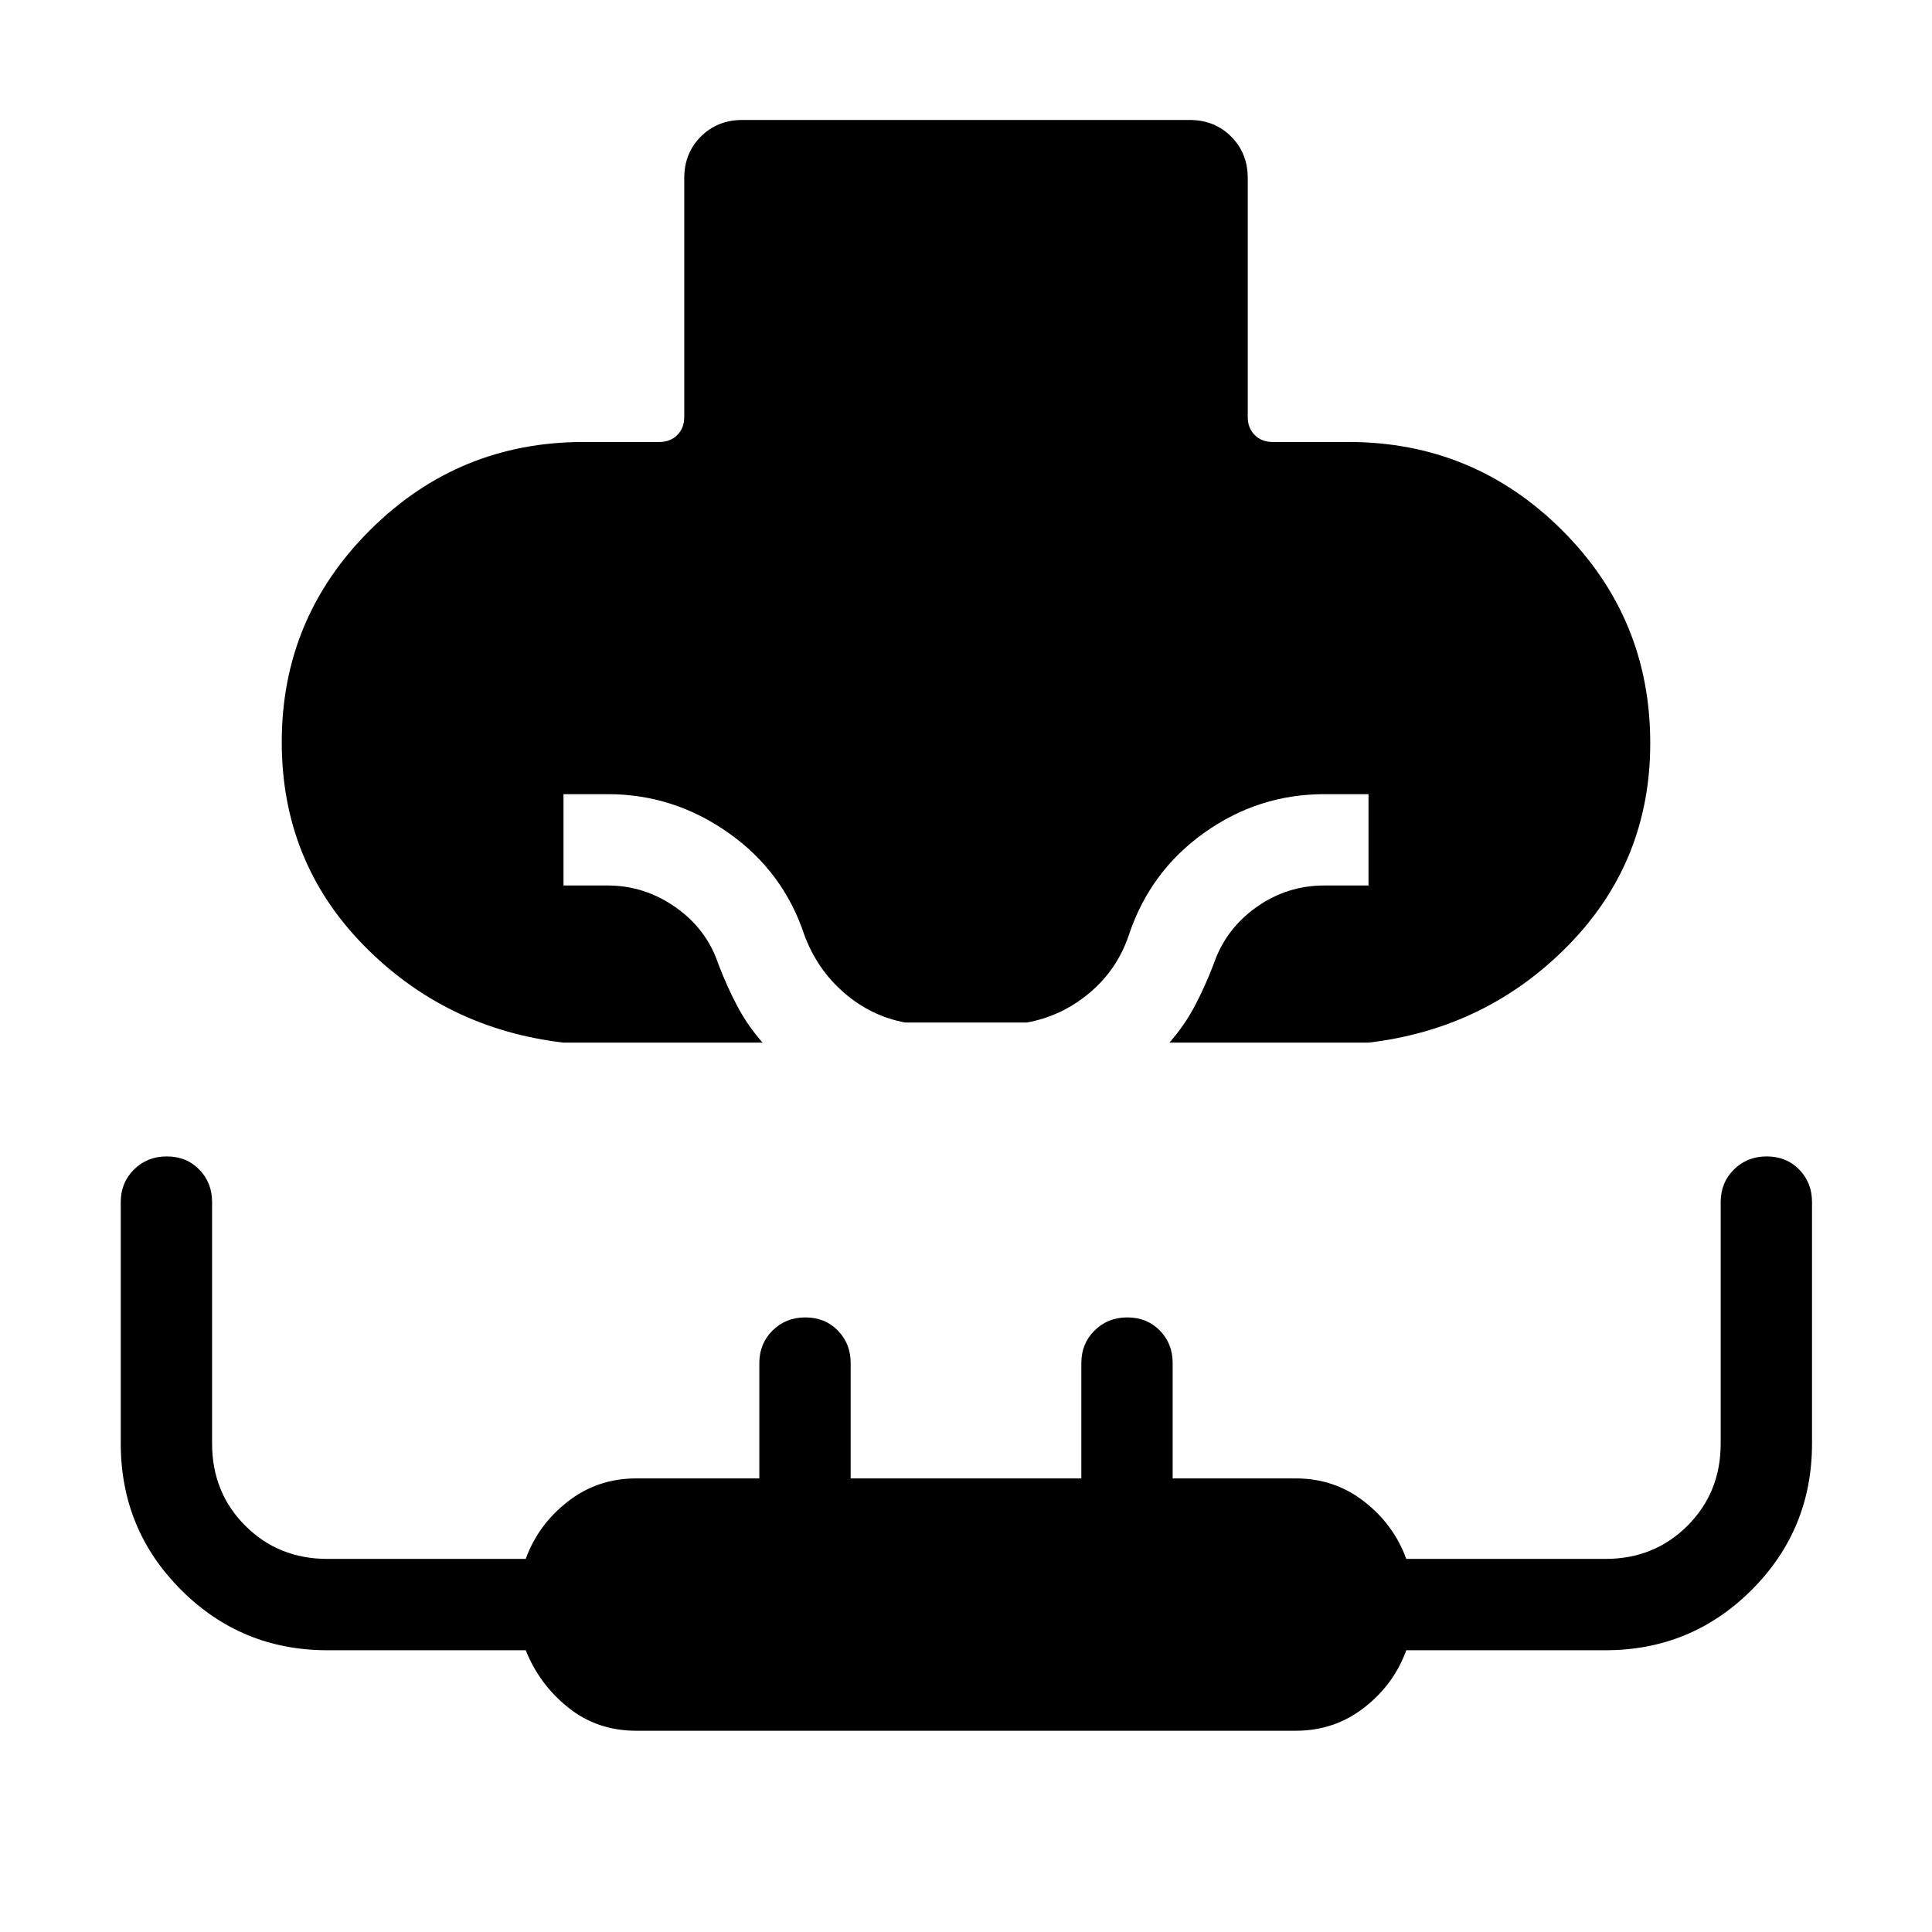 <svg xmlns="http://www.w3.org/2000/svg" height="48" viewBox="0 96 960 960" width="48"><path d="M280 614.077q-58.692-6.923-99.345-48.416-40.654-41.492-40.654-100.93 0-61.653 43.923-105.384 43.923-43.73 106.077-43.73h37.692q5.385 0 8.847-3.462 3.461-3.462 3.461-8.847V184.463q0-12.356 8.246-20.601 8.245-8.245 20.601-8.245h222.304q12.356 0 20.601 8.245 8.246 8.245 8.246 20.601v118.845q0 5.385 3.461 8.847 3.462 3.462 8.847 3.462h37.692q62.154 0 106.077 43.73 43.923 43.731 43.923 105.884 0 58.938-40.654 100.43-40.653 41.493-99.345 48.416h-98.923q7.461-8.462 12.615-18.231 5.154-9.769 9.384-20.846 5.924-17.333 21.135-28.167Q639.423 536 658 536h22v-45.384h-22q-32.692 0-59.626 19.184-26.934 19.184-37.45 50.816-5.846 17.308-19.668 28.846t-31.024 14.616h-60.464q-16.764-3.078-30.221-14.662-13.458-11.583-19.855-28.8-10.431-31.534-37.715-50.767-27.285-19.233-59.977-19.233h-22V536h22q18.308 0 33.731 10.846 15.423 10.847 21.193 28.154 4.23 11.077 9.384 20.846t12.615 18.231H280Zm36.154 341.922q-19.404 0-33.779-11.5-14.375-11.5-21.144-28.5h-98.538q-42.724 0-72.708-29.984-29.983-29.984-29.983-72.708v-120q0-9.663 6.566-16.178 6.567-6.514 16.307-6.514 9.741 0 16.126 6.514 6.384 6.515 6.384 16.178v120q0 24.327 16.491 40.817 16.49 16.491 40.799 16.491h98.556q6.154-17 20.906-28.5 14.753-11.5 34.017-11.5h61.154v-57.308q0-9.663 6.567-16.178 6.567-6.514 16.307-6.514 9.741 0 16.125 6.514 6.385 6.515 6.385 16.178v57.308h114.616v-57.308q0-9.663 6.567-16.178 6.567-6.514 16.307-6.514 9.741 0 16.125 6.514 6.385 6.515 6.385 16.178v57.308h61.154q19.264 0 34.017 11.5 14.752 11.5 20.906 28.5h98.94q24.31 0 40.8-16.491Q855 837.634 855 813.307v-120q0-9.663 6.566-16.178 6.567-6.514 16.308-6.514 9.74 0 16.125 6.514 6.384 6.515 6.384 16.178v120q0 42.724-29.984 72.708-29.983 29.984-72.708 29.984h-98.922q-6.154 17-20.906 28.5-14.753 11.5-34.017 11.5H316.154Z"/></svg>